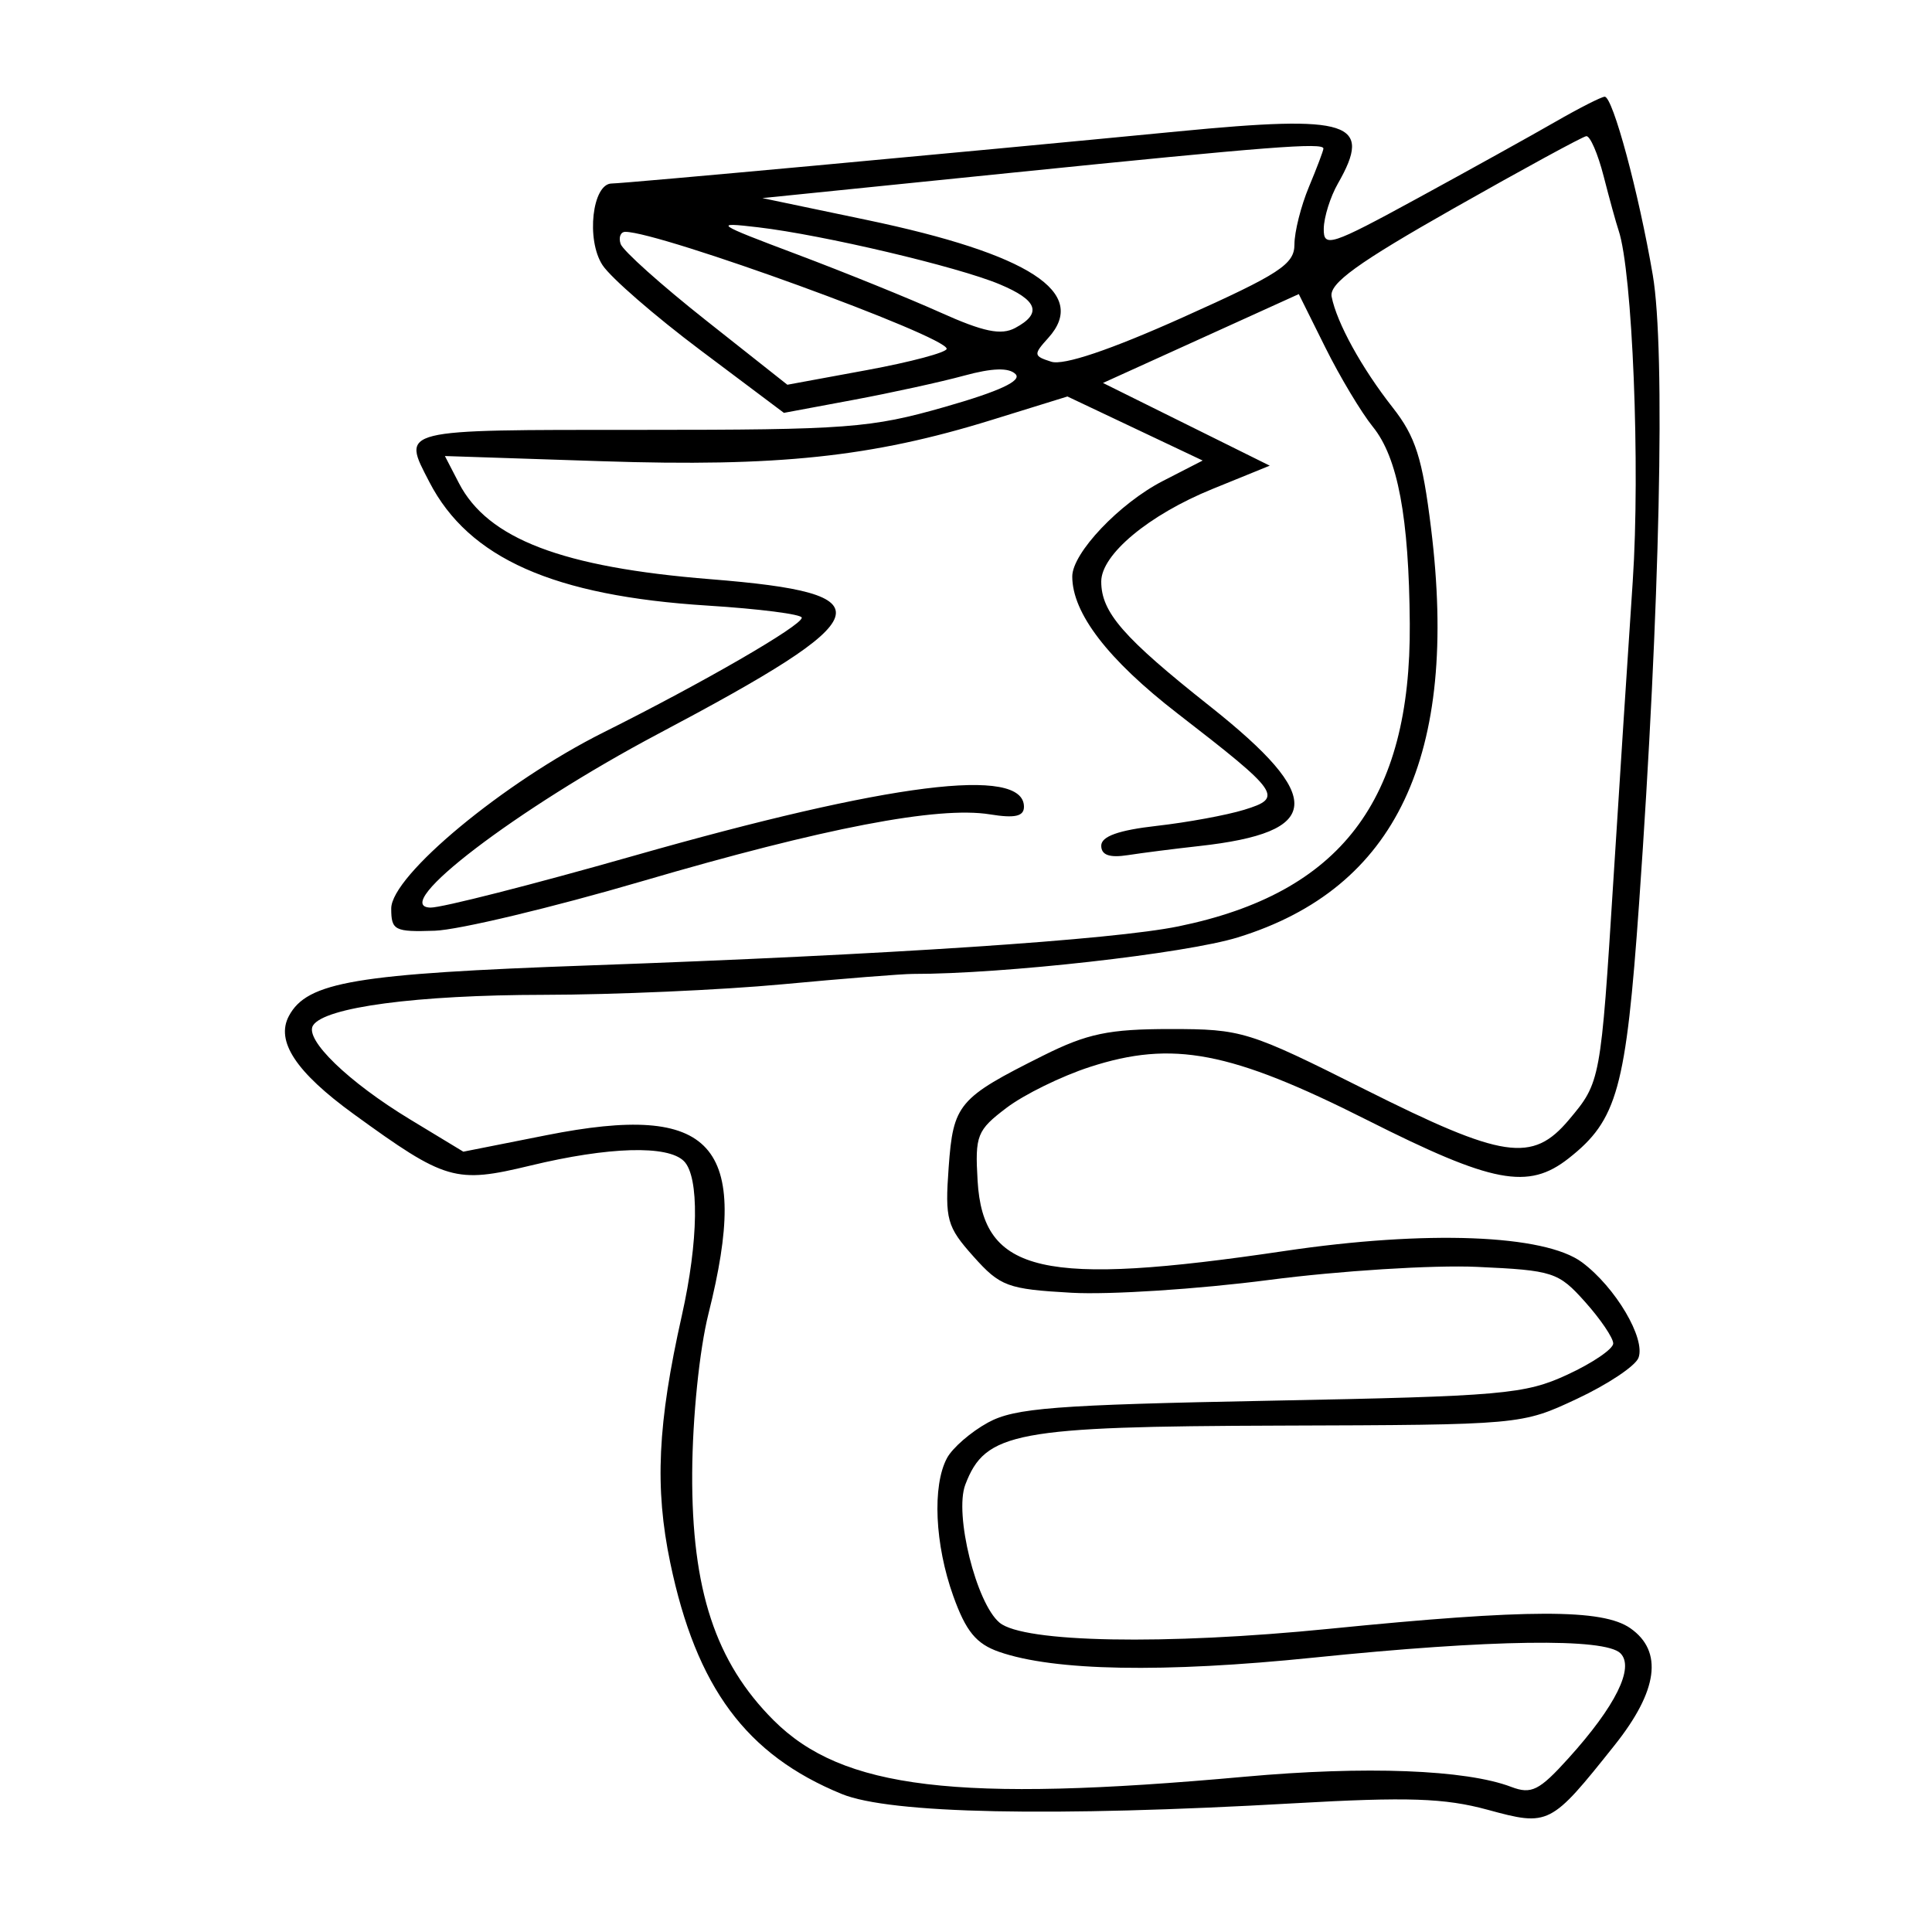 <svg xmlns="http://www.w3.org/2000/svg" width="200" height="200" viewBox="0 0 200 200" version="1.1">
	<path d="M 161 12.614 C 158.525 14.039, 152.113 17.597, 146.750 20.521 C 137.739 25.436, 137.003 25.674, 137.035 23.669 C 137.055 22.476, 137.714 20.375, 138.500 19 C 142.139 12.634, 139.816 11.873, 121.998 13.599 C 98.795 15.846, 64.603 18.991, 63.329 18.996 C 61.315 19.003, 60.655 24.824, 62.371 27.443 C 63.222 28.743, 67.796 32.715, 72.535 36.272 L 81.151 42.739 88.326 41.400 C 92.272 40.664, 97.437 39.532, 99.805 38.885 C 102.721 38.089, 104.437 38.037, 105.126 38.726 C 105.815 39.415, 103.459 40.510, 97.821 42.121 C 90.132 44.319, 87.735 44.500, 66.250 44.500 C 41.098 44.500, 41.592 44.377, 44.449 49.901 C 48.530 57.793, 57.307 61.690, 73.250 62.691 C 78.612 63.027, 83 63.591, 83 63.943 C 83 64.761, 72.829 70.645, 62.500 75.804 C 52.181 80.958, 40.500 90.644, 40.500 94.048 C 40.500 96.310, 40.849 96.488, 45 96.349 C 47.475 96.267, 57.157 93.954, 66.516 91.210 C 85.300 85.703, 97.118 83.433, 102.480 84.303 C 105.059 84.722, 106 84.511, 106 83.517 C 106 79.289, 92.116 81.036, 65.561 88.603 C 55.145 91.571, 45.695 93.979, 44.561 93.954 C 40.219 93.857, 53.532 83.699, 68.129 75.971 C 91.262 63.724, 92.035 61.439, 73.541 59.958 C 58.195 58.730, 50.492 55.786, 47.504 50.007 L 46.056 47.208 62.344 47.746 C 80.496 48.345, 90.260 47.313, 102.610 43.488 L 110.500 41.044 117.500 44.360 L 124.500 47.675 120.376 49.793 C 115.888 52.099, 111 57.251, 111 59.676 C 111 63.479, 114.692 68.285, 121.892 73.855 C 132.533 82.087, 132.871 82.575, 128.796 83.829 C 126.983 84.386, 122.912 85.135, 119.750 85.493 C 115.791 85.941, 114 86.581, 114 87.547 C 114 88.514, 114.854 88.818, 116.750 88.524 C 118.263 88.289, 121.580 87.867, 124.123 87.585 C 136.943 86.165, 137.221 82.598, 125.250 73.110 C 116.271 65.994, 114 63.387, 114 60.201 C 114 57.401, 118.931 53.297, 125.508 50.621 L 131.444 48.206 122.813 43.925 L 114.181 39.644 124.316 35.044 L 134.450 30.444 137.198 35.972 C 138.709 39.012, 140.925 42.710, 142.122 44.188 C 144.703 47.377, 145.859 53.544, 145.940 64.568 C 146.076 82.879, 138.758 92.454, 122 95.895 C 115.191 97.294, 91.882 98.839, 61 99.939 C 36.767 100.802, 31.799 101.638, 29.908 105.172 C 28.513 107.778, 30.636 110.990, 36.621 115.334 C 46.143 122.244, 47.141 122.535, 54.901 120.662 C 63.013 118.704, 69.126 118.526, 70.800 120.200 C 72.406 121.806, 72.316 128.470, 70.583 136.188 C 68.072 147.369, 67.761 154.001, 69.384 161.776 C 72.080 174.691, 77.251 181.664, 87.132 185.711 C 92.138 187.761, 108.878 188.105, 134 186.674 C 145.727 186.006, 149.552 186.134, 154 187.346 C 160.348 189.075, 160.506 188.995, 167.145 180.660 C 171.637 175.021, 172.187 170.945, 168.777 168.557 C 165.897 166.539, 158.234 166.552, 137.627 168.612 C 120.578 170.316, 105.964 170.045, 103.475 167.979 C 101.061 165.975, 98.768 156.740, 99.928 153.691 C 101.999 148.242, 105.079 147.665, 132.500 147.578 C 157.497 147.500, 157.501 147.500, 163.262 144.800 C 166.432 143.315, 169.290 141.409, 169.613 140.565 C 170.378 138.572, 167.243 133.263, 163.773 130.676 C 159.901 127.791, 147.654 127.323, 133 129.500 C 107.920 133.227, 101.767 131.822, 101.201 122.237 C 100.923 117.532, 101.133 117.001, 104.201 114.678 C 106.015 113.304, 109.888 111.404, 112.808 110.456 C 121.385 107.670, 127.379 108.816, 141.516 115.942 C 154.543 122.510, 158.198 123.205, 162.385 119.912 C 167.434 115.940, 168.322 112.726, 169.679 93.500 C 171.839 62.878, 172.420 36.250, 171.097 28.483 C 169.645 19.962, 166.959 9.996, 166.118 10.012 C 165.778 10.019, 163.475 11.190, 161 12.614 M 150.500 21.562 C 140.530 27.215, 137.581 29.347, 137.849 30.708 C 138.383 33.420, 140.960 38.100, 144.165 42.179 C 146.542 45.204, 147.248 47.423, 148.141 54.679 C 151.043 78.251, 144.568 91.964, 128.141 97.038 C 122.706 98.717, 103.876 100.834, 94.500 100.820 C 93.400 100.819, 87.325 101.301, 81 101.893 C 74.675 102.484, 63.560 102.975, 56.299 102.984 C 43.122 103, 33.569 104.270, 32.400 106.162 C 31.508 107.605, 36.063 112.010, 42.445 115.878 L 47.964 119.222 56.565 117.516 C 73.855 114.085, 77.759 118.386, 73.340 136 C 72.403 139.732, 71.686 146.758, 71.656 152.500 C 71.593 164.563, 74.062 172.062, 80.075 178.075 C 87.208 185.208, 99.037 186.628, 128.822 183.929 C 141.346 182.794, 151.736 183.189, 156.441 184.978 C 158.531 185.772, 159.339 185.367, 162.373 182.008 C 167.244 176.618, 169.222 172.622, 167.749 171.149 C 166.146 169.546, 154.385 169.711, 136 171.595 C 120.433 173.191, 109.122 172.984, 103.431 171 C 101.053 170.171, 99.995 168.883, 98.681 165.217 C 96.773 159.895, 96.496 153.810, 98.030 150.945 C 98.596 149.886, 100.508 148.229, 102.280 147.260 C 105.043 145.750, 109.190 145.429, 131.500 145 C 155.562 144.537, 157.854 144.336, 162.250 142.306 C 164.863 141.100, 167 139.644, 167 139.072 C 167 138.500, 165.692 136.567, 164.092 134.777 C 161.327 131.682, 160.780 131.505, 152.908 131.147 C 148.356 130.941, 138.657 131.550, 131.354 132.501 C 124.052 133.452, 114.857 134.048, 110.921 133.826 C 104.295 133.451, 103.544 133.174, 100.773 130.072 C 98.021 126.992, 97.814 126.249, 98.204 120.857 C 98.680 114.278, 99.193 113.671, 107.994 109.272 C 112.553 106.994, 114.794 106.526, 121.159 106.526 C 128.572 106.526, 129.250 106.737, 141.264 112.763 C 155.631 119.970, 158.629 120.418, 162.411 115.923 C 165.690 112.027, 165.706 111.937, 167.024 91 C 167.629 81.375, 168.527 67.514, 169.019 60.197 C 169.812 48.388, 168.994 28.096, 167.553 23.841 C 167.303 23.104, 166.609 20.587, 166.011 18.250 C 165.412 15.912, 164.603 14.043, 164.211 14.096 C 163.820 14.148, 157.650 17.508, 150.500 21.562 M 104.709 17.885 L 78.919 20.507 89.697 22.762 C 106.586 26.295, 112.753 30.301, 108.515 34.984 C 106.959 36.703, 106.979 36.859, 108.830 37.446 C 110.103 37.850, 114.934 36.223, 122.403 32.873 C 132.471 28.358, 134 27.360, 134 25.304 C 134 24.002, 134.675 21.320, 135.500 19.346 C 136.325 17.371, 137 15.586, 137 15.378 C 137 14.736, 131.419 15.169, 104.709 17.885 M 82.500 26.331 C 87.450 28.195, 94.129 30.901, 97.342 32.345 C 101.812 34.355, 103.633 34.732, 105.092 33.951 C 107.915 32.440, 107.427 31.076, 103.470 29.423 C 99.111 27.602, 85.221 24.325, 78.500 23.532 C 73.781 22.976, 74.006 23.133, 82.500 26.331 M 64.245 25.250 C 64.472 25.938, 68.448 29.499, 73.082 33.164 L 81.507 39.828 89.754 38.309 C 94.289 37.473, 98 36.482, 98 36.107 C 98 34.803, 68.318 24, 64.735 24 C 64.239 24, 64.019 24.563, 64.245 25.250" stroke="none" fill="black" fill-rule="evenodd"/>
</svg>